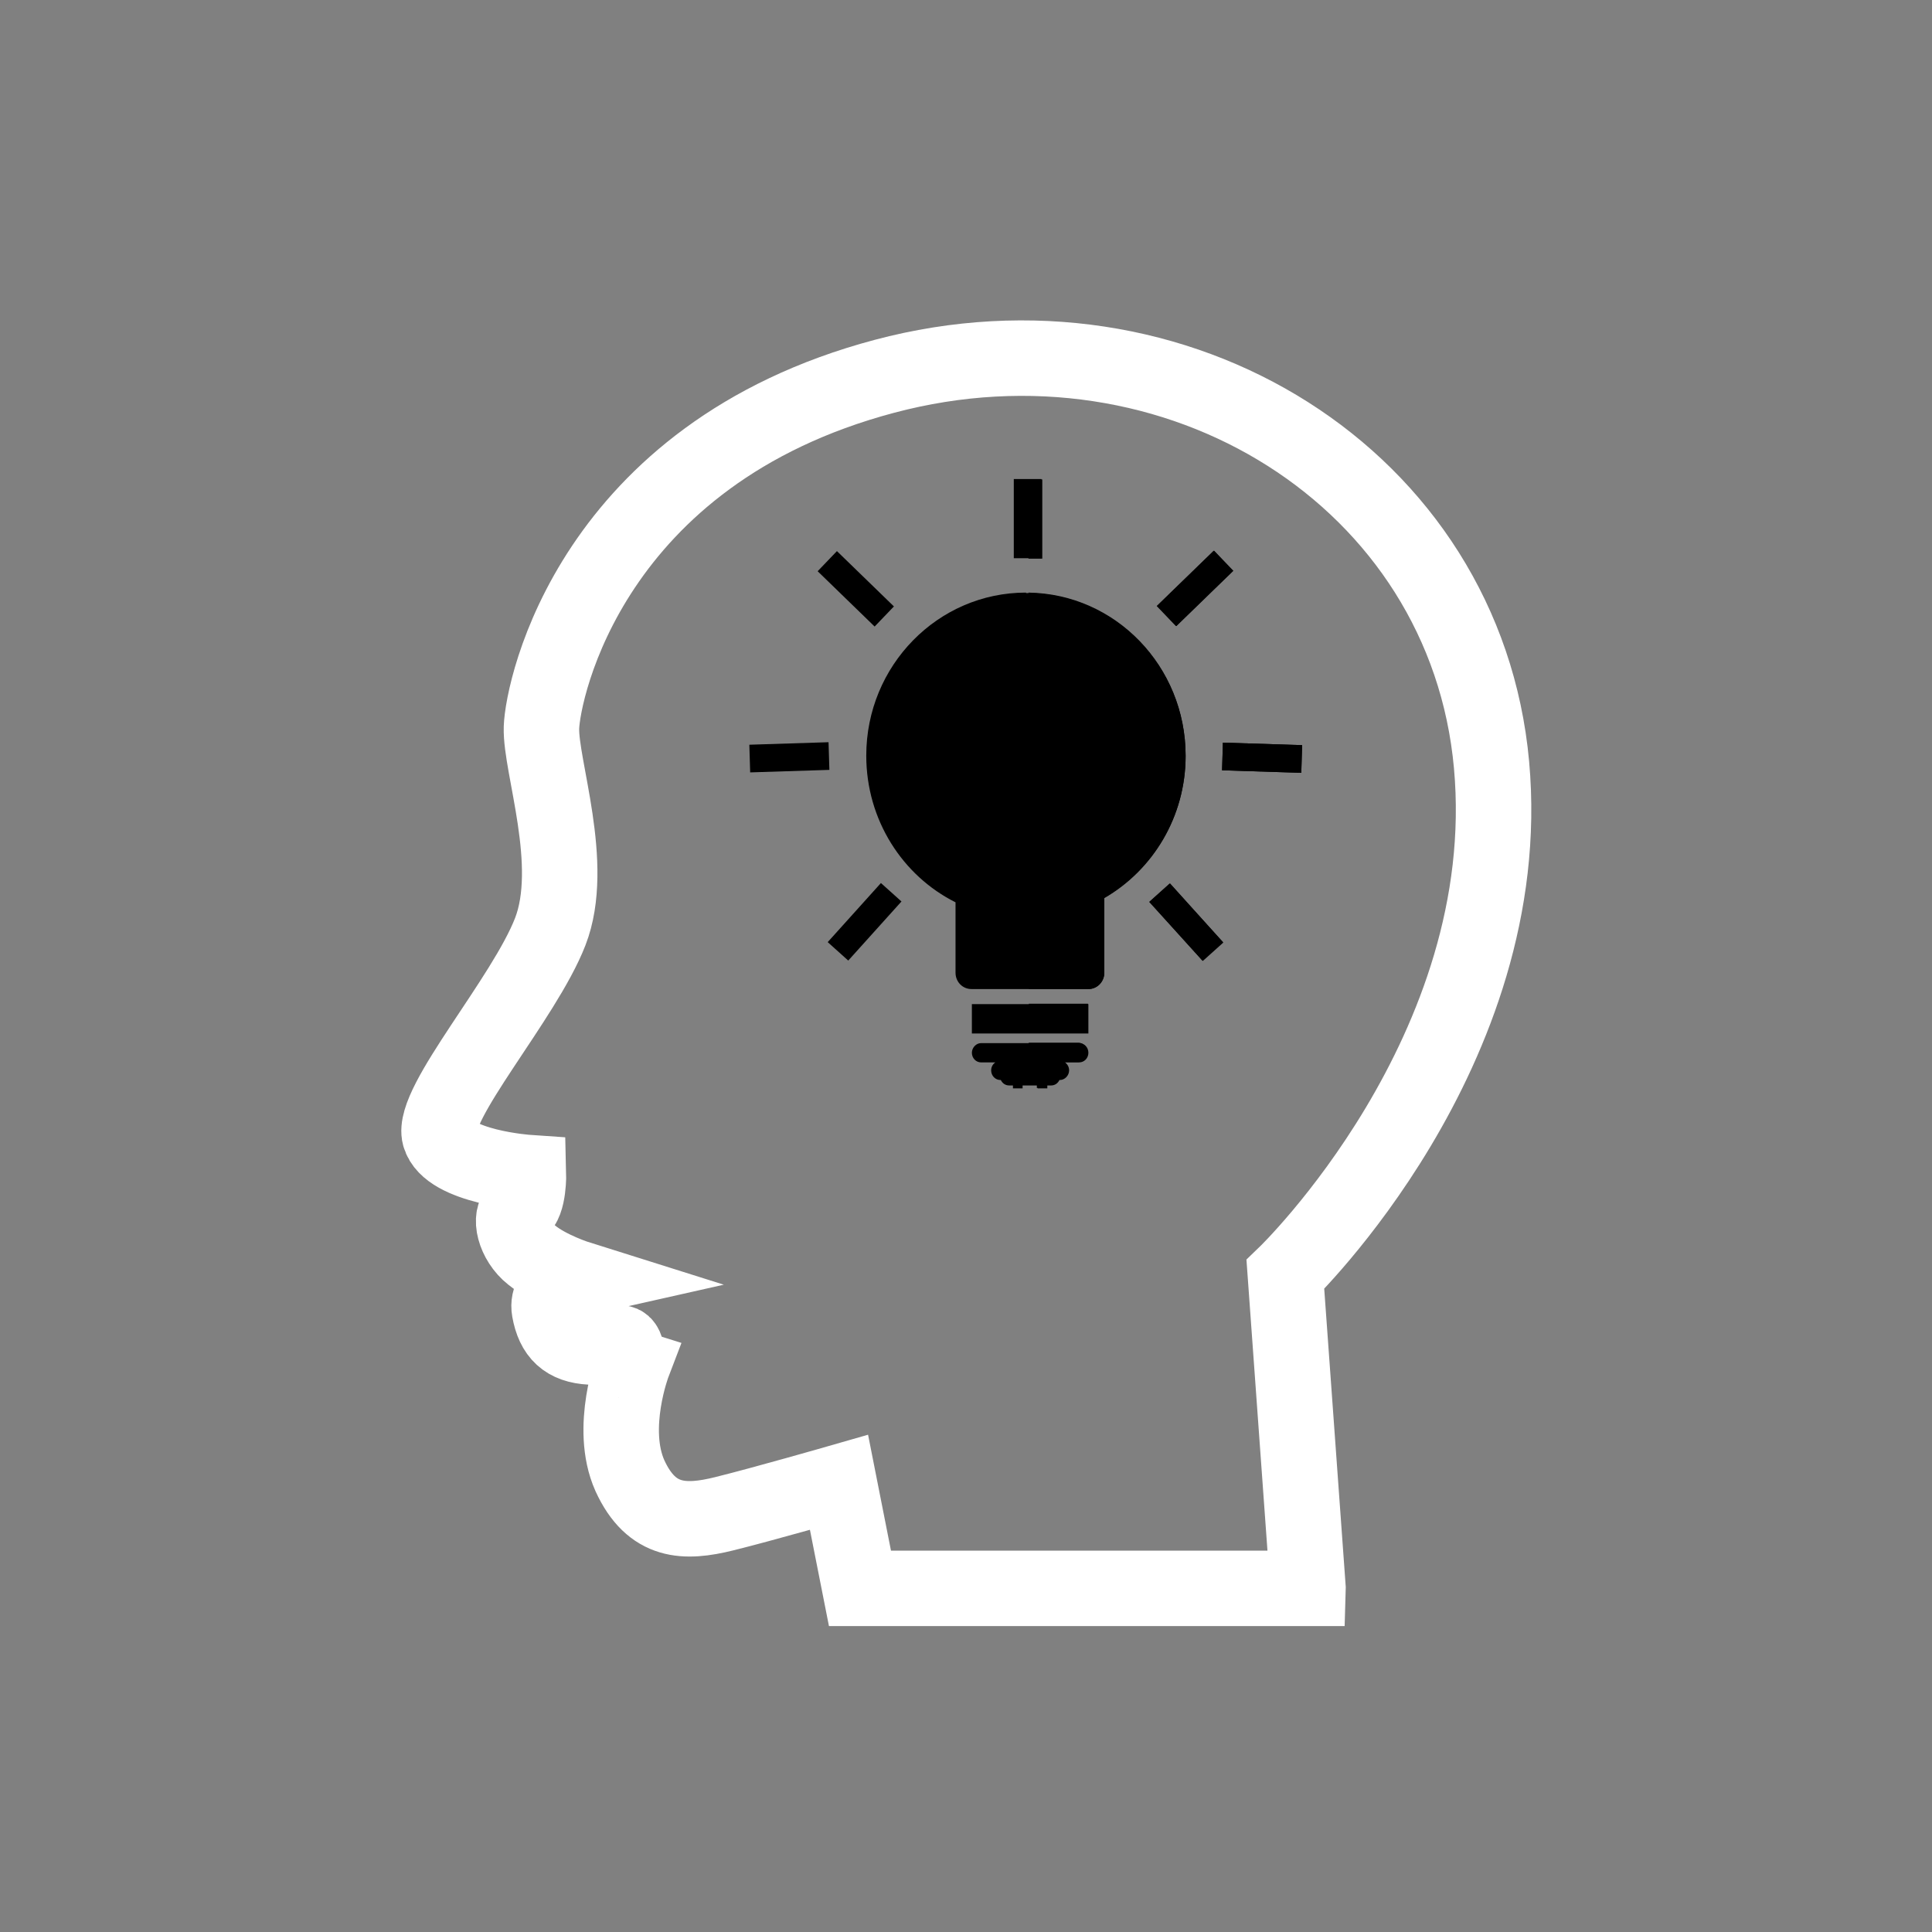 <?xml version="1.0" encoding="iso-8859-1"?>
<!-- Uploaded to: SVG Repo, www.svgrepo.com, Generator: SVG Repo Mixer Tools -->
<svg height="800px" width="800px" version="1.1" id="Layer_1" xmlns="http://www.w3.org/2000/svg" xmlns:xlink="http://www.w3.org/1999/xlink"
	 viewBox="0 0 511.995 511.995" xml:space="preserve">
<rect x="0" y="0" width="511.995" height="511.995" fill="#808080" stroke="none"/>
<circle style="fill:transparent;" cx="255.997" cy="255.997" r="255.997"/>
<path style="fill:transparent;" d="M510.778,280.878c-11.55,119.948-105.954,215.573-225.124,229.345l-108.62-108.62l-6.442-27.655
	l-21.657-19.547l5.331-10.439l-15.438-13.438l5.331-4.998l-24.878-20.769L355.29,125.279l155.599,155.599L510.778,280.878
	L510.778,280.878z"/>
<path style="fill:transparent;" stroke="#fff" stroke-width="20" d="M346.627,420.817l-5.998-83.075c0,0,61.529-59.196,54.643-135.052
	c-6.886-75.856-83.407-123.613-160.929-102.955c-77.633,20.658-90.517,82.853-90.85,93.07c-0.333,10.217,9.219,36.317,2.332,54.087
	c-6.886,17.77-31.652,45.647-29.321,54.087c2.332,8.33,23.545,9.774,23.545,9.774s0.222,8.108-2.555,9.774
	c-2.777,1.666-1.222,8.441,3.443,12.105c4.665,3.776,12.439,6.22,12.439,6.22s-8.885,1.999-7.775,8.33
	c1.111,6.331,4.332,9.441,10.884,9.774c6.664,0.333,8.33-2.888,9.441,0.555c1.111,3.443,1.888,3.776,1.888,3.776
	s-6.553,17.104-0.889,29.765c5.776,12.661,14.66,12.661,24.989,10.107c10.328-2.555,30.432-8.33,30.432-8.33l5.553,28.099h118.726
	L346.627,420.817L346.627,420.817z"/>
<path style="fill:transparent;" d="M346.627,420.817l-5.998-83.075c0,0,61.529-59.196,54.643-135.052
	c-5.775-63.195-59.64-106.843-122.39-107.731v325.858L346.627,420.817L346.627,420.817z"/>
<path fill="currentColor" d="M345.072,197.469l-0.222,7.331l-20.991-0.666l0.222-7.331L345.072,197.469z M257.554,266.107h30.875
	v7.775h-30.875V266.107z M270.994,287.653v0.777h-2.555v-0.777h-1c-1,0-1.777-0.555-2.221-1.444h-0.111
	c-1.333,0-2.443-1.111-2.443-2.555l0,0c0-0.889,0.444-1.666,1.111-2.11h-3.776c-1.333,0-2.443-1.111-2.443-2.555l0,0
	c0-1.333,1.111-2.555,2.443-2.555h25.989c1.333,0,2.444,1.111,2.444,2.555l0,0c0,1.444-1.111,2.555-2.444,2.555h-3.776
	c0.666,0.444,1.111,1.222,1.111,2.11l0,0c0,1.333-1.111,2.555-2.444,2.555h-0.111c-0.444,0.889-1.222,1.444-2.221,1.444h-1v0.777
	h-2.555v-0.777H270.994z M271.882,157.154c23.323,0,42.315,19.325,42.315,43.204c0,16.104-8.663,30.21-21.546,37.65v19.769
	c0,2.332-1.888,4.332-4.221,4.332h-30.986c-2.332,0-4.221-1.888-4.221-4.332v-18.658c-13.994-6.997-23.657-21.768-23.657-38.872
	c0-23.879,18.992-43.204,42.315-43.204L271.882,157.154L271.882,157.154z M324.192,249.781l-5.442,4.887l-14.105-15.66l5.442-4.887
	L324.192,249.781z M221.792,146.048l-5.109,5.331l15.104,14.66l5.109-5.331L221.792,146.048z M198.58,197.358l0.222,7.331
	l20.991-0.666l-0.222-7.331L198.58,197.358z M219.349,249.67l5.442,4.887l14.105-15.66l-5.442-4.887L219.349,249.67z
	 M268.661,126.945h7.331v20.991h-7.331V126.945z M321.638,145.937l5.109,5.331l-15.104,14.66l-5.109-5.331L321.638,145.937z"/>
<path fill="currentColor" d="M345.072,197.469l-0.222,7.331l-20.991-0.666l0.222-7.331L345.072,197.469z M272.549,127.056v20.991
	h3.665v-20.991H272.549z M272.549,157.154l0.111,104.955h15.771c2.332,0,4.221-1.888,4.221-4.332v-19.88
	c12.883-7.442,21.546-21.546,21.546-37.65c0-23.657-18.547-42.87-41.649-43.204L272.549,157.154L272.549,157.154z M272.66,265.996
	v7.775h15.66v-7.775H272.66z M272.66,276.435v11.106h2.11v0.777h2.555v-0.777h1c1,0,1.777-0.555,2.221-1.444h0.111
	c1.333,0,2.443-1.111,2.443-2.555l0,0c0-0.889-0.444-1.666-1.111-2.11h3.776c1.333,0,2.443-1.111,2.443-2.555l0,0
	c0-1.333-1.111-2.555-2.443-2.555H272.55L272.66,276.435z M324.081,249.67l-5.442,4.887l-14.105-15.549l5.442-4.887L324.081,249.67z
	 M321.749,145.937l5.109,5.331l-15.104,14.66l-5.109-5.331L321.749,145.937z"/>
</svg>
